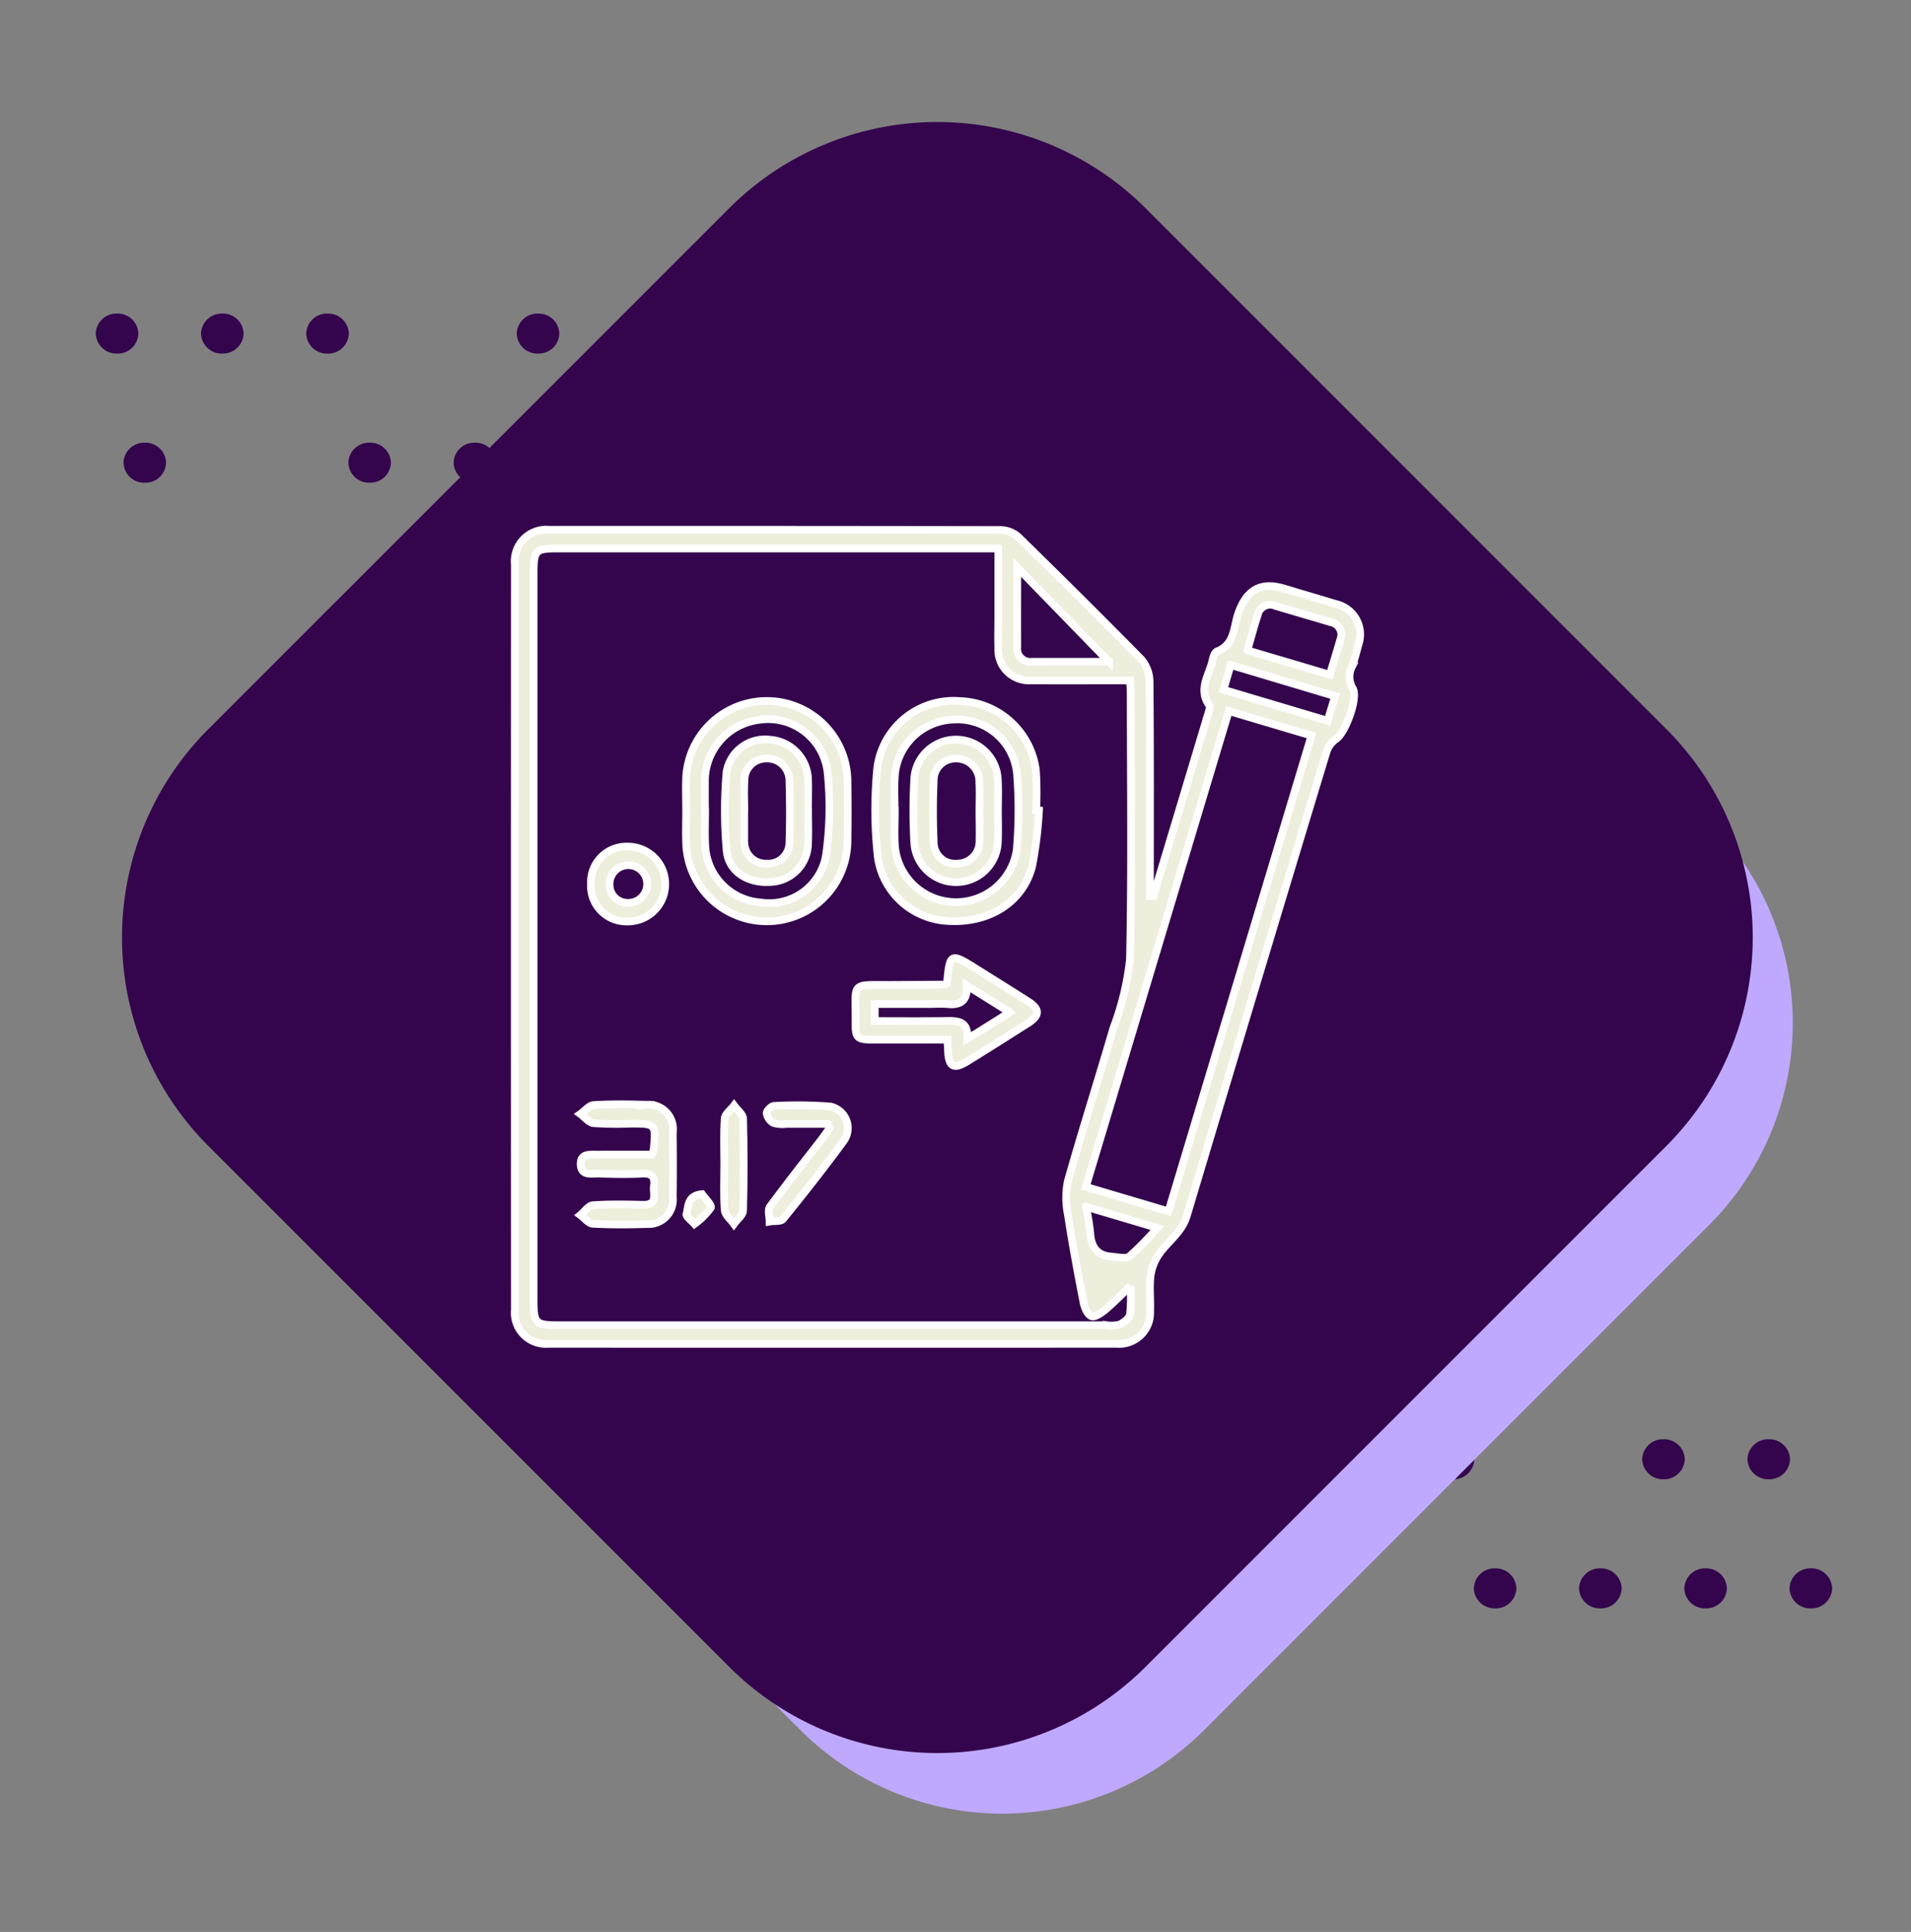 <svg xmlns="http://www.w3.org/2000/svg" xmlns:xlink="http://www.w3.org/1999/xlink" width="124.605" height="125.948" viewBox="0 0 124.605 125.948">
  <rect x="0" y="0" width="124.605" height="125.948" fill="#808080" stroke="none"/>
  <defs>
    <clipPath id="clip-path">
      <rect id="Rectangle_400938" data-name="Rectangle 400938" width="117.278" height="117.278" fill="none"/>
    </clipPath>
    <clipPath id="clip-path-2">
      <path id="Path_873460" data-name="Path 873460" d="M0,1.307A1.349,1.349,0,0,0,1.389,2.613,1.349,1.349,0,0,0,2.778,1.307,1.349,1.349,0,0,0,1.389,0,1.349,1.349,0,0,0,0,1.307" transform="translate(0)" fill="#34054d"/>
    </clipPath>
    <clipPath id="clip-path-3">
      <path id="Path_873466" data-name="Path 873466" d="M0,1.307A1.349,1.349,0,0,0,1.39,2.613,1.349,1.349,0,0,0,2.778,1.307,1.349,1.349,0,0,0,1.39,0,1.349,1.349,0,0,0,0,1.307" fill="#34054d"/>
    </clipPath>
    <clipPath id="clip-path-4">
      <path id="Path_873467" data-name="Path 873467" d="M0,1.306A1.349,1.349,0,0,0,1.389,2.612,1.349,1.349,0,0,0,2.778,1.306,1.349,1.349,0,0,0,1.389,0,1.349,1.349,0,0,0,0,1.306" transform="translate(0 0)" fill="#34054d"/>
    </clipPath>
    <clipPath id="clip-path-5">
      <path id="Path_873468" data-name="Path 873468" d="M0,1.306A1.349,1.349,0,0,0,1.39,2.612,1.349,1.349,0,0,0,2.778,1.306,1.349,1.349,0,0,0,1.39,0,1.349,1.349,0,0,0,0,1.306" transform="translate(0 0)" fill="#34054d"/>
    </clipPath>
    <clipPath id="clip-path-6">
      <path id="Path_873469" data-name="Path 873469" d="M0,1.306A1.349,1.349,0,0,0,1.389,2.612,1.349,1.349,0,0,0,2.777,1.306,1.349,1.349,0,0,0,1.389,0,1.349,1.349,0,0,0,0,1.306" transform="translate(0 0)" fill="#34054d"/>
    </clipPath>
    <clipPath id="clip-path-9">
      <path id="Path_873473" data-name="Path 873473" d="M0,1.306A1.349,1.349,0,0,0,1.39,2.612,1.348,1.348,0,0,0,2.778,1.306,1.349,1.349,0,0,0,1.39,0,1.349,1.349,0,0,0,0,1.306" transform="translate(0 0)" fill="#34054d"/>
    </clipPath>
    <clipPath id="clip-path-22">
      <rect id="Rectangle_401492" data-name="Rectangle 401492" width="63.051" height="63.052" transform="translate(0 0)" fill="#fff" stroke="#707070" stroke-width="1"/>
    </clipPath>
  </defs>
  <g id="Group_1109577" data-name="Group 1109577" transform="translate(23060.281 3818.28)">
    <g id="Group_1100237" data-name="Group 1100237" transform="translate(-23054.037 -3797.84)">
      <g id="Group_1099505" data-name="Group 1099505" transform="translate(1.808 8.418)">
        <g id="Group_1099504" data-name="Group 1099504" transform="translate(0)" clip-path="url(#clip-path-2)">
          <rect id="Rectangle_401140" data-name="Rectangle 401140" width="2.777" height="2.613" transform="translate(0)" fill="#34054d"/>
        </g>
      </g>
      <g id="Group_1099517" data-name="Group 1099517" transform="translate(37.056 8.418)">
        <g id="Group_1099516" data-name="Group 1099516" transform="translate(0)" clip-path="url(#clip-path-3)">
          <rect id="Rectangle_401146" data-name="Rectangle 401146" width="2.778" height="2.613" transform="translate(0 0)" fill="#34054d"/>
        </g>
      </g>
      <g id="Group_1099519" data-name="Group 1099519" transform="translate(30.194 8.418)">
        <g id="Group_1099518" data-name="Group 1099518" transform="translate(0 0)" clip-path="url(#clip-path-4)">
          <rect id="Rectangle_401147" data-name="Rectangle 401147" width="2.778" height="2.612" transform="translate(0 0)" fill="#34054d"/>
        </g>
      </g>
      <g id="Group_1099521" data-name="Group 1099521" transform="translate(23.332 8.418)">
        <g id="Group_1099520" data-name="Group 1099520" transform="translate(0 0)" clip-path="url(#clip-path-5)">
          <rect id="Rectangle_401148" data-name="Rectangle 401148" width="2.778" height="2.612" transform="translate(0 0)" fill="#34054d"/>
        </g>
      </g>
      <g id="Group_1099523" data-name="Group 1099523" transform="translate(16.47 8.418)">
        <g id="Group_1099522" data-name="Group 1099522" transform="translate(0 0)" clip-path="url(#clip-path-6)">
          <rect id="Rectangle_401149" data-name="Rectangle 401149" width="2.777" height="2.612" transform="translate(0 0)" fill="#34054d"/>
        </g>
      </g>
      <g id="Group_1099525" data-name="Group 1099525" transform="translate(34.311 0)">
        <g id="Group_1099524" data-name="Group 1099524" clip-path="url(#clip-path-4)">
          <rect id="Rectangle_401150" data-name="Rectangle 401150" width="2.778" height="2.612" transform="translate(0 0)" fill="#34054d"/>
        </g>
      </g>
      <g id="Group_1099529" data-name="Group 1099529" transform="translate(27.448 0)">
        <g id="Group_1099528" data-name="Group 1099528" transform="translate(0)" clip-path="url(#clip-path-5)">
          <rect id="Rectangle_401152" data-name="Rectangle 401152" width="2.778" height="2.612" transform="translate(0 0)" fill="#34054d"/>
        </g>
      </g>
      <g id="Group_1099531" data-name="Group 1099531" transform="translate(13.724 0)">
        <g id="Group_1099530" data-name="Group 1099530" transform="translate(0)" clip-path="url(#clip-path-9)">
          <rect id="Rectangle_401153" data-name="Rectangle 401153" width="2.777" height="2.612" transform="translate(0 0)" fill="#34054d"/>
        </g>
      </g>
      <g id="Group_1099533" data-name="Group 1099533" transform="translate(6.862 0)">
        <g id="Group_1099532" data-name="Group 1099532" clip-path="url(#clip-path-4)">
          <rect id="Rectangle_401154" data-name="Rectangle 401154" width="2.778" height="2.612" transform="translate(0 0)" fill="#34054d"/>
        </g>
      </g>
      <g id="Group_1099535" data-name="Group 1099535" transform="translate(0 0)">
        <g id="Group_1099534" data-name="Group 1099534" transform="translate(0)" clip-path="url(#clip-path-5)">
          <rect id="Rectangle_401155" data-name="Rectangle 401155" width="2.778" height="2.612" transform="translate(0 0)" fill="#34054d"/>
        </g>
      </g>
    </g>
    <g id="Group_1100238" data-name="Group 1100238" transform="translate(-22980.652 -3724.455)">
      <g id="Group_1099505-2" data-name="Group 1099505" transform="translate(1.808 8.418)">
        <g id="Group_1099504-2" data-name="Group 1099504" transform="translate(0)" clip-path="url(#clip-path-2)">
          <rect id="Rectangle_401140-2" data-name="Rectangle 401140" width="2.777" height="2.613" transform="translate(0)" fill="#34054d"/>
        </g>
      </g>
      <g id="Group_1099517-2" data-name="Group 1099517" transform="translate(37.056 8.418)">
        <g id="Group_1099516-2" data-name="Group 1099516" transform="translate(0)" clip-path="url(#clip-path-3)">
          <rect id="Rectangle_401146-2" data-name="Rectangle 401146" width="2.778" height="2.613" transform="translate(0 0)" fill="#34054d"/>
        </g>
      </g>
      <g id="Group_1099519-2" data-name="Group 1099519" transform="translate(30.194 8.418)">
        <g id="Group_1099518-2" data-name="Group 1099518" transform="translate(0 0)" clip-path="url(#clip-path-4)">
          <rect id="Rectangle_401147-2" data-name="Rectangle 401147" width="2.778" height="2.612" transform="translate(0 0)" fill="#34054d"/>
        </g>
      </g>
      <g id="Group_1099521-2" data-name="Group 1099521" transform="translate(23.332 8.418)">
        <g id="Group_1099520-2" data-name="Group 1099520" transform="translate(0 0)" clip-path="url(#clip-path-5)">
          <rect id="Rectangle_401148-2" data-name="Rectangle 401148" width="2.778" height="2.612" transform="translate(0 0)" fill="#34054d"/>
        </g>
      </g>
      <g id="Group_1099523-2" data-name="Group 1099523" transform="translate(16.47 8.418)">
        <g id="Group_1099522-2" data-name="Group 1099522" transform="translate(0 0)" clip-path="url(#clip-path-6)">
          <rect id="Rectangle_401149-2" data-name="Rectangle 401149" width="2.777" height="2.612" transform="translate(0 0)" fill="#34054d"/>
        </g>
      </g>
      <g id="Group_1099525-2" data-name="Group 1099525" transform="translate(34.311 0)">
        <g id="Group_1099524-2" data-name="Group 1099524" clip-path="url(#clip-path-4)">
          <rect id="Rectangle_401150-2" data-name="Rectangle 401150" width="2.778" height="2.612" transform="translate(0 0)" fill="#34054d"/>
        </g>
      </g>
      <g id="Group_1099529-2" data-name="Group 1099529" transform="translate(27.448 0)">
        <g id="Group_1099528-2" data-name="Group 1099528" transform="translate(0)" clip-path="url(#clip-path-5)">
          <rect id="Rectangle_401152-2" data-name="Rectangle 401152" width="2.778" height="2.612" transform="translate(0 0)" fill="#34054d"/>
        </g>
      </g>
      <g id="Group_1099531-2" data-name="Group 1099531" transform="translate(13.724 0)">
        <g id="Group_1099530-2" data-name="Group 1099530" transform="translate(0)" clip-path="url(#clip-path-9)">
          <rect id="Rectangle_401153-2" data-name="Rectangle 401153" width="2.777" height="2.612" transform="translate(0 0)" fill="#34054d"/>
        </g>
      </g>
      <g id="Group_1099533-2" data-name="Group 1099533" transform="translate(6.862 0)">
        <g id="Group_1099532-2" data-name="Group 1099532" clip-path="url(#clip-path-4)">
          <rect id="Rectangle_401154-2" data-name="Rectangle 401154" width="2.778" height="2.612" transform="translate(0 0)" fill="#34054d"/>
        </g>
      </g>
      <g id="Group_1099535-2" data-name="Group 1099535" transform="translate(0 0)">
        <g id="Group_1099534-2" data-name="Group 1099534" transform="translate(0)" clip-path="url(#clip-path-5)">
          <rect id="Rectangle_401155-2" data-name="Rectangle 401155" width="2.778" height="2.612" transform="translate(0 0)" fill="#34054d"/>
        </g>
      </g>
    </g>
    <path id="Path_873784" data-name="Path 873784" d="M83.8,18.565A18.62,18.62,0,0,0,65.231,0H18.566A18.62,18.62,0,0,0,0,18.566V65.231A18.62,18.62,0,0,0,18.565,83.8H65.231A18.62,18.62,0,0,0,83.8,65.23Z" transform="translate(-22994.928 -3692.332) rotate(-135)" fill="#bfa9fe"/>
    <path id="Path_873785" data-name="Path 873785" d="M86.438,19.15A19.206,19.206,0,0,0,67.287,0H19.151A19.207,19.207,0,0,0,0,19.151V67.287a19.206,19.206,0,0,0,19.15,19.15H67.287A19.207,19.207,0,0,0,86.437,67.286Z" transform="translate(-22999.16 -3696.04) rotate(-135)" fill="#34054d"/>
    <g id="Mask_Group_1098697" data-name="Mask Group 1098697" transform="translate(-23031.146 -3787.541)" clip-path="url(#clip-path-22)">
      <g id="Group_1109580" data-name="Group 1109580" transform="translate(-2727.377 -159.021)">
        <path id="Path_883367" data-name="Path 883367" d="M2773.444,186.7q1.807-6,3.61-12.01c.04-.134.107-.331.047-.414-.783-1.074.022-2.028.219-3.023.037-.186.143-.453.286-.509,1.156-.451,1.067-1.6,1.38-2.486.534-1.519,1.459-2.065,2.966-1.614,1.125.337,2.253.668,3.376,1.01a2.031,2.031,0,0,1,1.488,2.662c-.124.471-.249.944-.41,1.4a1.483,1.483,0,0,0,.041,1.445c.371.6-.47,2.85-1.052,3.271a1.72,1.72,0,0,0-.636.8q-4.593,15.141-9.127,30.3c-.322,1.079-1.2,1.648-1.787,2.472a3.25,3.25,0,0,0-.576,1.425c-.1.764,0,1.549-.034,2.323a2.027,2.027,0,0,1-2.183,2.138q-18.525.01-37.051,0a2.034,2.034,0,0,1-2.19-2.217q-.009-24.3,0-48.6a2.061,2.061,0,0,1,2.247-2.255q14.734-.009,29.468.016a1.778,1.778,0,0,1,1.125.462q4.039,3.941,8,7.96a2.259,2.259,0,0,1,.549,1.435c.041,4.366.024,8.733.024,13.1v.908Zm-1.491,25.423c-.607.577-1.1,1.087-1.637,1.538-.26.217-.68.51-.906.429-.25-.09-.451-.55-.515-.88-.373-1.913-.732-3.831-1.024-5.758a5.367,5.367,0,0,1,0-2.179c.941-3.337,2-6.641,2.969-9.97a18.124,18.124,0,0,0,1.078-4.483c.127-5.741.052-11.486.049-17.23,0-.3-.026-.6-.042-.951-2.221,0-4.343.011-6.465,0a2,2,0,0,1-2.127-2.091c-.022-.717,0-1.436,0-2.154,0-1.425,0-2.851,0-4.354h-28.694c-1.495,0-1.6.106-1.6,1.628q0,23.693,0,47.385c0,1.5.117,1.621,1.612,1.621q17.874,0,35.749,0a2.116,2.116,0,0,0,.85-.046c.275-.13.626-.4.672-.654A11.13,11.13,0,0,0,2771.953,212.121Zm2.478-4.871,9.323-31.013-5.387-1.6-9.325,31.015Zm-3.881-35.829-5.979-6.15c0,1.686-.006,3.433,0,5.181a.856.856,0,0,0,.947.97C2767.3,171.421,2769.077,171.422,2770.55,171.422Zm9.026-.744,5.373,1.591c.246-.821.475-1.555.686-2.293a.822.822,0,0,0-.618-1.127c-1.2-.364-2.415-.707-3.619-1.072a.822.822,0,0,0-1.142.587C2780.013,169.092,2779.82,169.838,2779.576,170.678Zm-1.086.955-.475,1.612,6.791,2.023.49-1.6Zm-9.439,35.316a16.619,16.619,0,0,1,.279,1.69c.051.919.434,1.5,1.4,1.563.394.026.919.171,1.162-.02a18.64,18.64,0,0,0,1.807-1.851Z" transform="translate(0)" fill="#eed" stroke="#fff" stroke-width="0.5"/>
        <path id="Path_883368" data-name="Path 883368" d="M2878.885,234.778a26.439,26.439,0,0,1-.449,3.651c-.609,2.338-2.8,3.7-5.437,3.557a4.866,4.866,0,0,1-4.611-4.054,27.7,27.7,0,0,1-.042-6,5.02,5.02,0,0,1,5.389-4.287,5.168,5.168,0,0,1,4.95,4.537,22.9,22.9,0,0,1,.016,2.58Zm-9.413.024h.012c0,.773-.046,1.55.009,2.319a4,4,0,0,0,7.94.217,30.618,30.618,0,0,0,.016-4.976,3.912,3.912,0,0,0-4.162-3.509,3.962,3.962,0,0,0-3.807,3.714C2869.431,233.31,2869.472,234.057,2869.472,234.8Z" transform="translate(-112.895 -53.659)" fill="#eed" stroke="#fff" stroke-width="0.5"/>
        <path id="Path_883369" data-name="Path 883369" d="M2796.605,234.78c0-.718-.026-1.437,0-2.153a5.265,5.265,0,0,1,10.521.131c.022,1.349.027,2.7,0,4.049a5.261,5.261,0,0,1-10.518.127C2796.576,236.217,2796.606,235.5,2796.605,234.78Zm1.228.034h.012c0,.745-.035,1.493.007,2.236a3.9,3.9,0,0,0,3.616,3.722,3.747,3.747,0,0,0,4.251-3.038,22.044,22.044,0,0,0,.106-5.472,3.9,3.9,0,0,0-4.422-3.4,4.026,4.026,0,0,0-3.568,4.144C2797.828,233.609,2797.833,234.212,2797.833,234.814Z" transform="translate(-53.625 -53.656)" fill="#eed" stroke="#fff" stroke-width="0.5"/>
        <path id="Path_883370" data-name="Path 883370" d="M2866.678,326.552c.175-1.984.222-2.006,1.9-.952,1.14.717,2.286,1.424,3.418,2.153.749.482.733.907-.046,1.4q-1.956,1.247-3.926,2.472c-.924.574-1.251.381-1.285-.735-.006-.193-.021-.386-.038-.667-1.648,0-3.247,0-4.845,0-1.042,0-1.156-.1-1.145-1.124.029-2.7-.412-2.432,2.4-2.445q1.677-.008,3.353-.023A.844.844,0,0,0,2866.678,326.552Zm4.091,1.888-2.8-1.748c.053,1.023-.431,1.289-1.233,1.216-.426-.039-.858-.007-1.287-.007h-3.482v1.108c1.544,0,3.028.014,4.511-.006.8-.011,1.594-.083,1.53,1.147.267-.156.44-.251.607-.356C2869.293,329.371,2869.969,328.944,2870.769,328.44Z" transform="translate(-106.686 -134.163)" fill="#eed" stroke="#fff" stroke-width="0.5"/>
        <path id="Path_883371" data-name="Path 883371" d="M2761.3,383.472a1.888,1.888,0,0,0,.116-.335c.152-1.676.148-1.679-1.519-1.679a22.39,22.39,0,0,1-2.406-.031c-.3-.033-.571-.392-.855-.6.288-.2.566-.566.865-.584,1.143-.069,2.294-.056,3.44-.018a1.592,1.592,0,0,1,1.724,1.805c.016,1.406.019,2.812,0,4.217A1.59,1.59,0,0,1,2760.97,388c-1.175.04-2.354.046-3.527-.018-.279-.015-.539-.369-.808-.568.272-.224.531-.62.818-.64,1.085-.078,2.179-.054,3.268-.029,1.009.023.639-.719.71-1.216.08-.558-.092-.847-.736-.815-.944.047-1.893.028-2.839,0-.483-.012-1.177.168-1.2-.6s.668-.632,1.159-.639C2758.988,383.461,2760.157,383.472,2761.3,383.472Z" transform="translate(-20.552 -179.921)" fill="#eed" stroke="#fff" stroke-width="0.5"/>
        <path id="Path_883372" data-name="Path 883372" d="M2831.119,381.784c-.9,0-1.806,0-2.709,0a2,2,0,0,1-.843-.072.9.9,0,0,1-.427-.63c-.011-.154.3-.473.47-.477a27.756,27.756,0,0,1,3.69.04,1.44,1.44,0,0,1,.864,2.243c-1.27,1.733-2.6,3.421-3.955,5.092-.143.177-.581.117-.881.167,0-.327-.135-.752.021-.965,1.1-1.5,2.26-2.961,3.4-4.436.169-.219.322-.45.483-.675Z" transform="translate(-78.907 -180.227)" fill="#eed" stroke="#fff" stroke-width="0.5"/>
        <path id="Path_883373" data-name="Path 883373" d="M2760.649,285.13a2.318,2.318,0,0,1,2.42-2.425,2.442,2.442,0,1,1-.035,4.884A2.318,2.318,0,0,1,2760.649,285.13Zm2.454,1.24a1.226,1.226,0,1,0-1.24-1.151A1.173,1.173,0,0,0,2763.1,286.369Z" transform="translate(-23.873 -99.232)" fill="#eed" stroke="#fff" stroke-width="0.5"/>
        <path id="Path_883374" data-name="Path 883374" d="M2811.02,384.53c0-1-.047-2,.029-3,.023-.294.4-.561.61-.84.206.284.583.563.591.852q.078,3,0,6c-.008.294-.393.577-.6.865-.209-.293-.574-.573-.6-.88C2810.971,386.534,2811.02,385.53,2811.02,384.53Z" transform="translate(-65.553 -180.335)" fill="#eed" stroke="#fff" stroke-width="0.5"/>
        <path id="Path_883375" data-name="Path 883375" d="M2797.793,414.2c.178.258.662.72.576.885a4.645,4.645,0,0,1-1.066,1.061c-.186-.216-.564-.484-.522-.638C2796.915,415.018,2796.814,414.3,2797.793,414.2Z" transform="translate(-53.777 -208.071)" fill="#eed" stroke="#fff" stroke-width="0.5"/>
        <path id="Path_883376" data-name="Path 883376" d="M2888.17,246.908c0,.659.026,1.32-.006,1.978a2.729,2.729,0,0,1-5.447.1,36.8,36.8,0,0,1,0-4.3,2.729,2.729,0,0,1,5.445.153C2888.2,245.53,2888.17,246.22,2888.17,246.908Zm-1.207-.031h0c0-.629.028-1.26-.007-1.888a1.5,1.5,0,0,0-1.5-1.548,1.421,1.421,0,0,0-1.475,1.464c-.057,1.313-.059,2.632,0,3.946a1.4,1.4,0,0,0,1.57,1.44,1.451,1.451,0,0,0,1.416-1.526C2886.984,248.136,2886.963,247.506,2886.963,246.876Z" transform="translate(-124.857 -65.709)" fill="#eed" stroke="#fff" stroke-width="0.5"/>
        <path id="Path_883377" data-name="Path 883377" d="M2816.732,246.873c0,.716.025,1.434-.005,2.148a2.539,2.539,0,0,1-2.383,2.478c-1.5.123-2.794-.649-2.922-2.031a28.7,28.7,0,0,1-.009-5.136,2.544,2.544,0,0,1,2.814-2.106,2.668,2.668,0,0,1,2.5,2.582c.022.687,0,1.375,0,2.063Zm-4.157.017h-.008q0,.987,0,1.973a1.293,1.293,0,0,0,.014.171,1.4,1.4,0,0,0,1.464,1.273,1.383,1.383,0,0,0,1.464-1.274c.048-1.4.045-2.8,0-4.2a1.432,1.432,0,0,0-1.472-1.378,1.408,1.408,0,0,0-1.455,1.379C2812.541,245.516,2812.574,246.2,2812.574,246.89Z" transform="translate(-65.798 -65.722)" fill="#eed" stroke="#fff" stroke-width="0.5"/>
      </g>
    </g>
  </g>
</svg>
